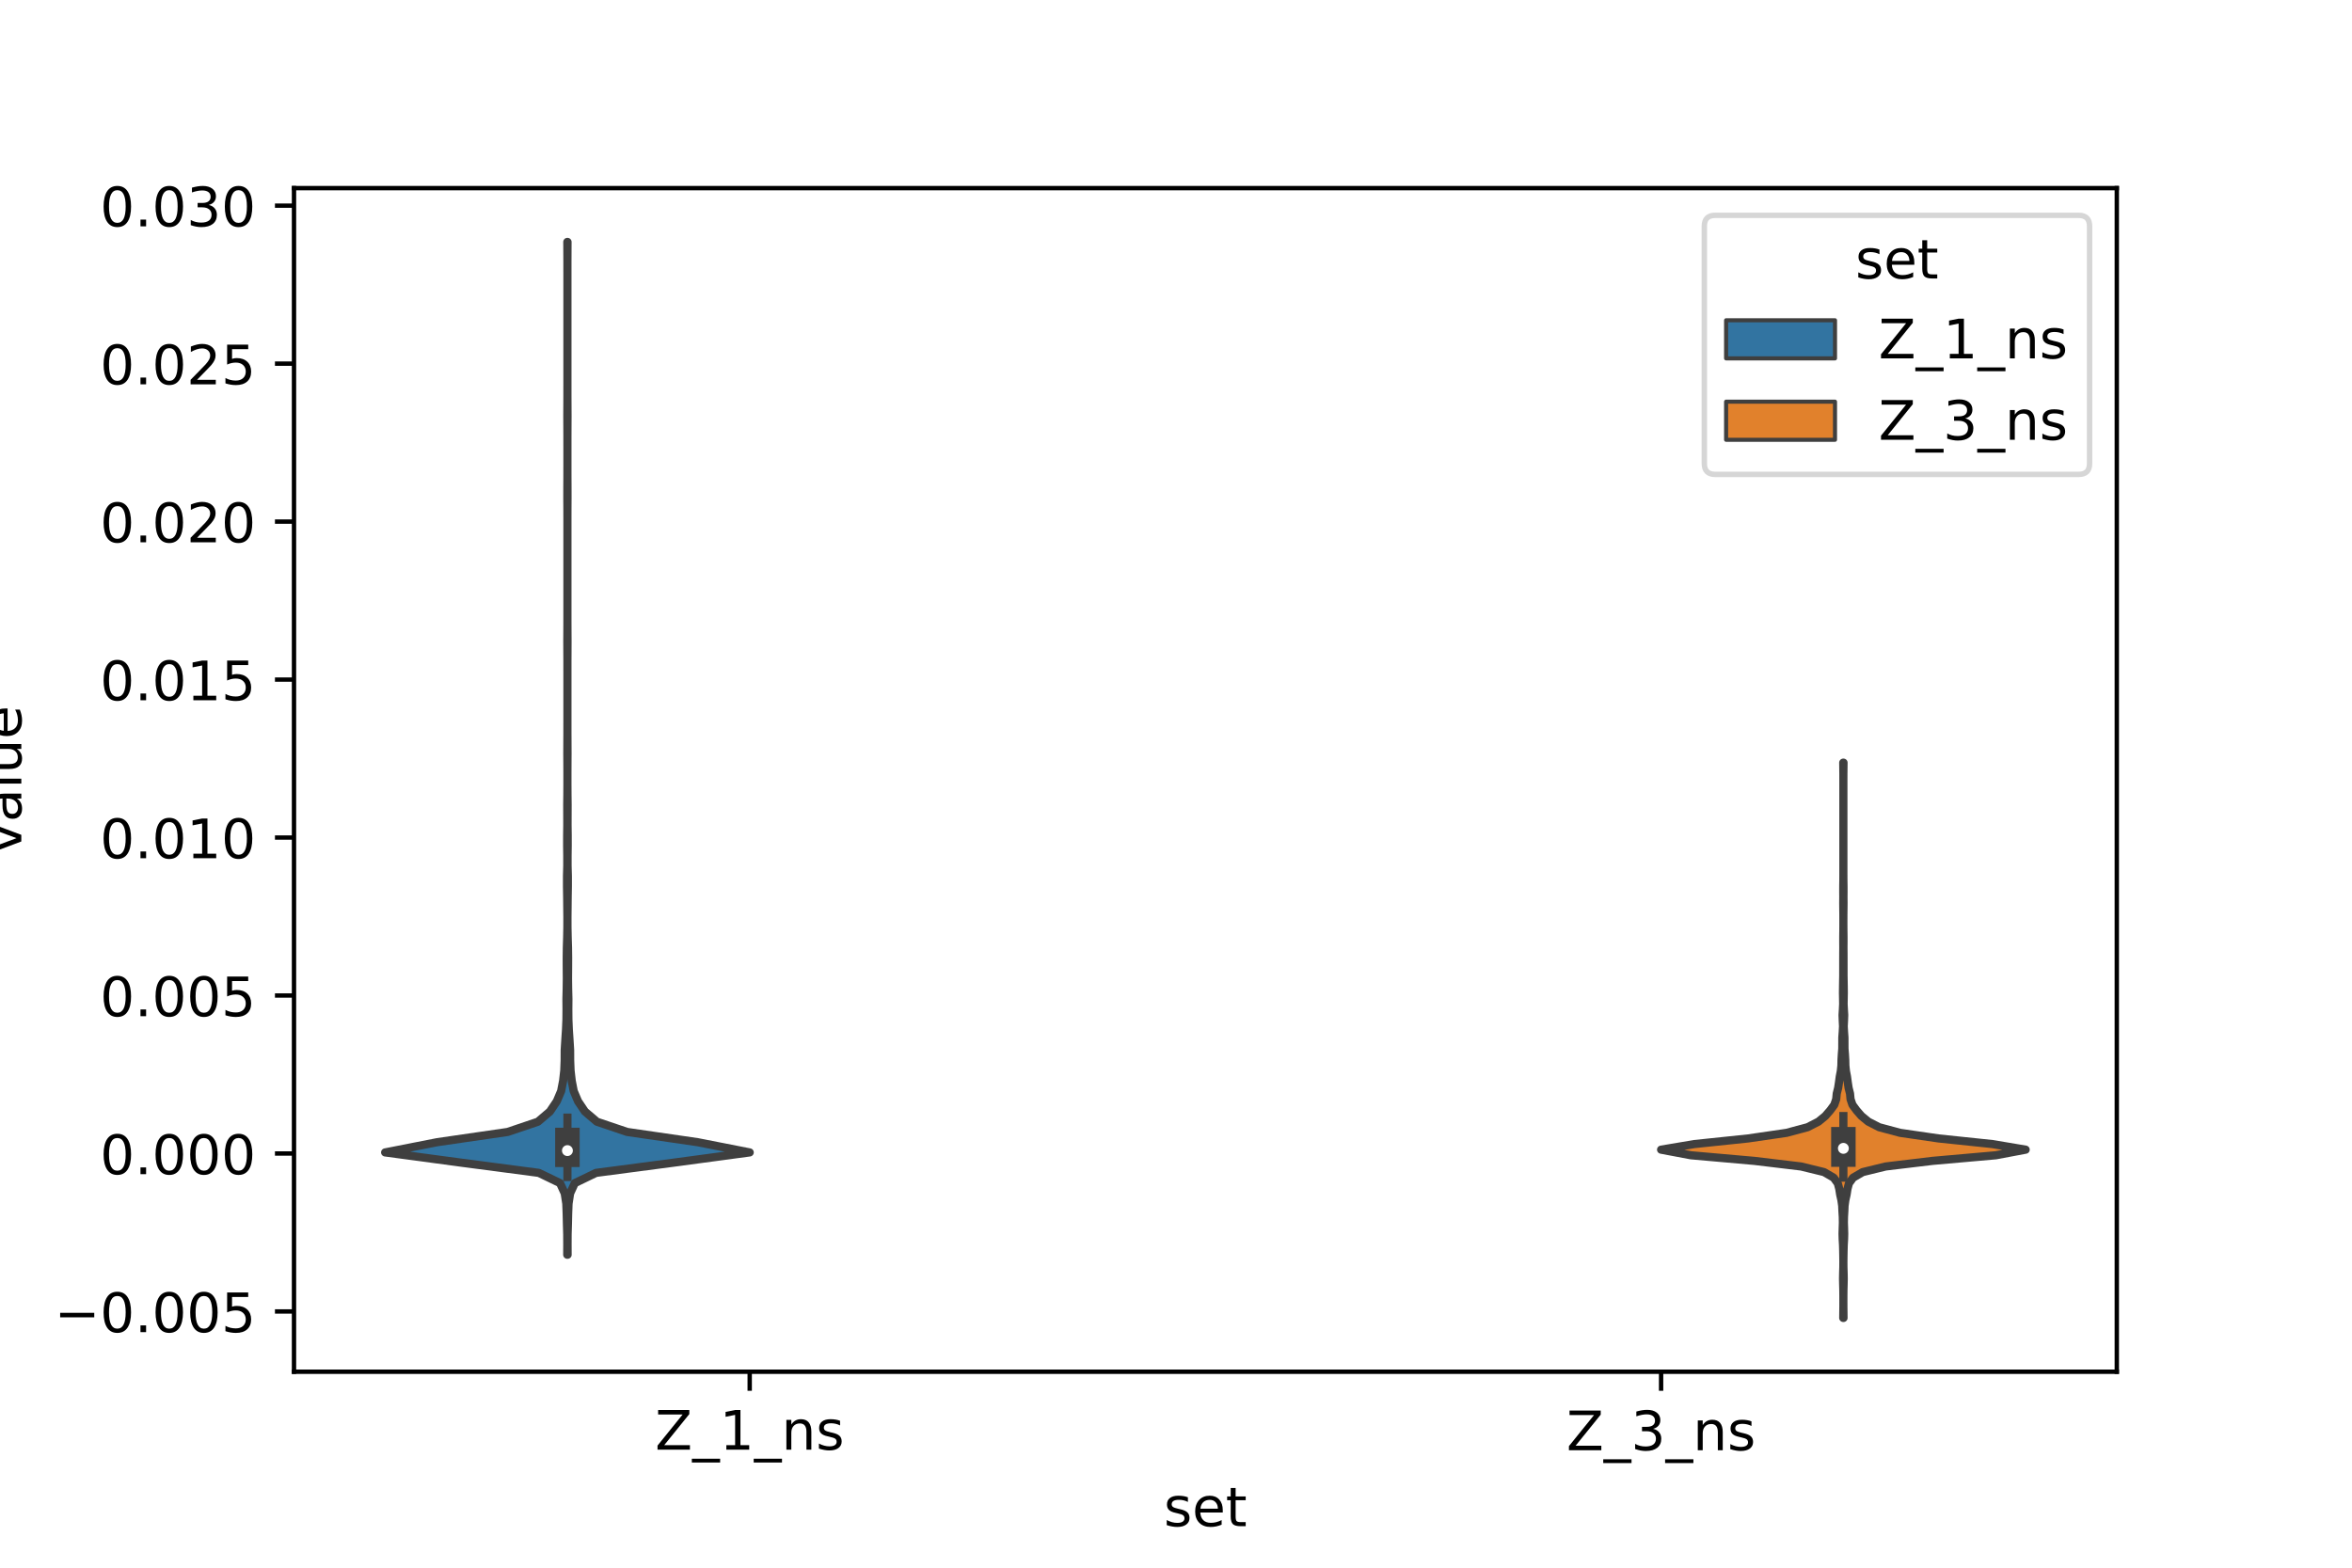 <?xml version="1.0" encoding="utf-8" standalone="no"?>
<!DOCTYPE svg PUBLIC "-//W3C//DTD SVG 1.1//EN"
  "http://www.w3.org/Graphics/SVG/1.1/DTD/svg11.dtd">
<!-- Created with matplotlib (https://matplotlib.org/) -->
<svg height="288pt" version="1.1" viewBox="0 0 432 288" width="432pt" xmlns="http://www.w3.org/2000/svg" xmlns:xlink="http://www.w3.org/1999/xlink">
 <defs>
  <style type="text/css">*{stroke-linecap:butt;stroke-linejoin:round;}</style>
 </defs>
 <g id="figure_1">
  <g id="patch_1">
   <path d="M 0 288 
L 432 288 
L 432 0 
L 0 0 
z
" style="fill:#ffffff;"/>
  </g>
  <g id="axes_1">
   <g id="patch_2">
    <path d="M 54 252 
L 388.8 252 
L 388.8 34.56 
L 54 34.56 
z
" style="fill:#ffffff;"/>
   </g>
   <g id="PolyCollection_1">
    <defs>
     <path d="M 104.254 -57.495 
L 104.186 -57.495 
L 104.195 -59.375 
L 104.187 -61.254 
L 104.13 -63.134 
L 104.087 -65.013 
L 104.014 -66.892 
L 103.724 -68.772 
L 102.862 -70.651 
L 98.966 -72.531 
L 84.688 -74.41 
L 70.74 -76.289 
L 80.304 -78.169 
L 93.237 -80.048 
L 98.803 -81.928 
L 101.008 -83.807 
L 102.272 -85.687 
L 103.067 -87.566 
L 103.429 -89.445 
L 103.643 -91.325 
L 103.716 -93.204 
L 103.723 -95.084 
L 103.839 -96.963 
L 103.963 -98.842 
L 104.042 -100.722 
L 104.057 -102.601 
L 104.042 -104.481 
L 104.089 -106.36 
L 104.112 -108.239 
L 104.098 -110.119 
L 104.091 -111.998 
L 104.115 -113.878 
L 104.173 -115.757 
L 104.209 -117.636 
L 104.213 -119.516 
L 104.192 -121.395 
L 104.174 -123.275 
L 104.143 -125.154 
L 104.143 -127.033 
L 104.194 -128.913 
L 104.195 -130.792 
L 104.17 -132.672 
L 104.173 -134.551 
L 104.197 -136.43 
L 104.193 -138.31 
L 104.187 -140.189 
L 104.209 -142.069 
L 104.219 -143.948 
L 104.219 -145.827 
L 104.213 -147.707 
L 104.202 -149.586 
L 104.21 -151.466 
L 104.219 -153.345 
L 104.22 -155.224 
L 104.22 -157.104 
L 104.22 -158.983 
L 104.22 -160.863 
L 104.22 -162.742 
L 104.22 -164.621 
L 104.219 -166.501 
L 104.21 -168.38 
L 104.202 -170.26 
L 104.213 -172.139 
L 104.219 -174.018 
L 104.22 -175.898 
L 104.22 -177.777 
L 104.22 -179.657 
L 104.22 -181.536 
L 104.22 -183.415 
L 104.22 -185.295 
L 104.22 -187.174 
L 104.22 -189.054 
L 104.22 -190.933 
L 104.22 -192.812 
L 104.216 -194.692 
L 104.204 -196.571 
L 104.207 -198.451 
L 104.218 -200.33 
L 104.22 -202.209 
L 104.22 -204.089 
L 104.22 -205.968 
L 104.219 -207.848 
L 104.211 -209.727 
L 104.202 -211.607 
L 104.212 -213.486 
L 104.219 -215.365 
L 104.22 -217.245 
L 104.22 -219.124 
L 104.22 -221.004 
L 104.22 -222.883 
L 104.22 -224.762 
L 104.22 -226.642 
L 104.22 -228.521 
L 104.22 -230.401 
L 104.22 -232.28 
L 104.22 -234.159 
L 104.22 -236.039 
L 104.22 -237.918 
L 104.219 -239.798 
L 104.212 -241.677 
L 104.202 -243.556 
L 104.238 -243.556 
L 104.238 -243.556 
L 104.228 -241.677 
L 104.221 -239.798 
L 104.22 -237.918 
L 104.22 -236.039 
L 104.22 -234.159 
L 104.22 -232.28 
L 104.22 -230.401 
L 104.22 -228.521 
L 104.22 -226.642 
L 104.22 -224.762 
L 104.22 -222.883 
L 104.22 -221.004 
L 104.22 -219.124 
L 104.22 -217.245 
L 104.221 -215.365 
L 104.228 -213.486 
L 104.238 -211.607 
L 104.229 -209.727 
L 104.221 -207.848 
L 104.22 -205.968 
L 104.22 -204.089 
L 104.22 -202.209 
L 104.222 -200.33 
L 104.233 -198.451 
L 104.236 -196.571 
L 104.224 -194.692 
L 104.22 -192.812 
L 104.22 -190.933 
L 104.22 -189.054 
L 104.22 -187.174 
L 104.22 -185.295 
L 104.22 -183.415 
L 104.22 -181.536 
L 104.22 -179.657 
L 104.22 -177.777 
L 104.22 -175.898 
L 104.221 -174.018 
L 104.227 -172.139 
L 104.238 -170.26 
L 104.23 -168.38 
L 104.221 -166.501 
L 104.22 -164.621 
L 104.22 -162.742 
L 104.22 -160.863 
L 104.22 -158.983 
L 104.22 -157.104 
L 104.22 -155.224 
L 104.221 -153.345 
L 104.23 -151.466 
L 104.238 -149.586 
L 104.227 -147.707 
L 104.221 -145.827 
L 104.221 -143.948 
L 104.231 -142.069 
L 104.253 -140.189 
L 104.247 -138.31 
L 104.243 -136.43 
L 104.267 -134.551 
L 104.27 -132.672 
L 104.245 -130.792 
L 104.246 -128.913 
L 104.297 -127.033 
L 104.297 -125.154 
L 104.266 -123.275 
L 104.248 -121.395 
L 104.227 -119.516 
L 104.231 -117.636 
L 104.267 -115.757 
L 104.325 -113.878 
L 104.349 -111.998 
L 104.342 -110.119 
L 104.328 -108.239 
L 104.351 -106.36 
L 104.398 -104.481 
L 104.383 -102.601 
L 104.398 -100.722 
L 104.477 -98.842 
L 104.601 -96.963 
L 104.717 -95.084 
L 104.724 -93.204 
L 104.797 -91.325 
L 105.011 -89.445 
L 105.373 -87.566 
L 106.168 -85.687 
L 107.432 -83.807 
L 109.637 -81.928 
L 115.203 -80.048 
L 128.136 -78.169 
L 137.7 -76.289 
L 123.752 -74.41 
L 109.474 -72.531 
L 105.578 -70.651 
L 104.716 -68.772 
L 104.426 -66.892 
L 104.353 -65.013 
L 104.31 -63.134 
L 104.253 -61.254 
L 104.245 -59.375 
L 104.254 -57.495 
z
" id="m8d9ee1ec01" style="stroke:#3f3f3f;stroke-width:1.5;"/>
    </defs>
    <g clip-path="url(#p28fd5c7aee)">
     <use style="fill:#3274a1;stroke:#3f3f3f;stroke-width:1.5;" x="0" xlink:href="#m8d9ee1ec01" y="288"/>
    </g>
   </g>
   <g id="PolyCollection_2">
    <defs>
     <path d="M 338.606 -45.884 
L 338.554 -45.884 
L 338.566 -46.914 
L 338.578 -47.944 
L 338.58 -48.975 
L 338.578 -50.005 
L 338.567 -51.036 
L 338.539 -52.066 
L 338.517 -53.096 
L 338.536 -54.127 
L 338.569 -55.157 
L 338.576 -56.188 
L 338.564 -57.218 
L 338.545 -58.248 
L 338.516 -59.279 
L 338.455 -60.309 
L 338.427 -61.34 
L 338.456 -62.37 
L 338.489 -63.4 
L 338.47 -64.431 
L 338.408 -65.461 
L 338.363 -66.491 
L 338.218 -67.522 
L 337.989 -68.552 
L 337.828 -69.583 
L 337.555 -70.613 
L 336.8 -71.643 
L 335.029 -72.674 
L 330.82 -73.704 
L 322.219 -74.735 
L 310.569 -75.765 
L 305.1 -76.795 
L 311.221 -77.826 
L 321.085 -78.856 
L 328.151 -79.887 
L 332.002 -80.917 
L 334.008 -81.947 
L 335.26 -82.978 
L 336.157 -84.008 
L 336.913 -85.038 
L 337.264 -86.069 
L 337.36 -87.099 
L 337.619 -88.13 
L 337.775 -89.16 
L 337.913 -90.19 
L 338.109 -91.221 
L 338.215 -92.251 
L 338.236 -93.282 
L 338.296 -94.312 
L 338.378 -95.342 
L 338.383 -96.373 
L 338.387 -97.403 
L 338.462 -98.434 
L 338.517 -99.464 
L 338.466 -100.494 
L 338.428 -101.525 
L 338.49 -102.555 
L 338.541 -103.586 
L 338.522 -104.616 
L 338.505 -105.646 
L 338.517 -106.677 
L 338.533 -107.707 
L 338.552 -108.737 
L 338.553 -109.768 
L 338.553 -110.798 
L 338.554 -111.829 
L 338.556 -112.859 
L 338.566 -113.889 
L 338.558 -114.92 
L 338.558 -115.95 
L 338.573 -116.981 
L 338.579 -118.011 
L 338.58 -119.041 
L 338.577 -120.072 
L 338.563 -121.102 
L 338.554 -122.133 
L 338.563 -123.163 
L 338.556 -124.193 
L 338.558 -125.224 
L 338.574 -126.254 
L 338.579 -127.285 
L 338.58 -128.315 
L 338.58 -129.345 
L 338.58 -130.376 
L 338.58 -131.406 
L 338.58 -132.436 
L 338.58 -133.467 
L 338.58 -134.497 
L 338.58 -135.528 
L 338.58 -136.558 
L 338.58 -137.588 
L 338.58 -138.619 
L 338.58 -139.649 
L 338.58 -140.68 
L 338.58 -141.71 
L 338.58 -142.74 
L 338.58 -143.771 
L 338.58 -144.801 
L 338.578 -145.832 
L 338.566 -146.862 
L 338.554 -147.892 
L 338.606 -147.892 
L 338.606 -147.892 
L 338.594 -146.862 
L 338.582 -145.832 
L 338.58 -144.801 
L 338.58 -143.771 
L 338.58 -142.74 
L 338.58 -141.71 
L 338.58 -140.68 
L 338.58 -139.649 
L 338.58 -138.619 
L 338.58 -137.588 
L 338.58 -136.558 
L 338.58 -135.528 
L 338.58 -134.497 
L 338.58 -133.467 
L 338.58 -132.436 
L 338.58 -131.406 
L 338.58 -130.376 
L 338.58 -129.345 
L 338.58 -128.315 
L 338.581 -127.285 
L 338.586 -126.254 
L 338.602 -125.224 
L 338.604 -124.193 
L 338.597 -123.163 
L 338.606 -122.133 
L 338.597 -121.102 
L 338.583 -120.072 
L 338.58 -119.041 
L 338.581 -118.011 
L 338.587 -116.981 
L 338.602 -115.95 
L 338.602 -114.92 
L 338.594 -113.889 
L 338.604 -112.859 
L 338.606 -111.829 
L 338.607 -110.798 
L 338.607 -109.768 
L 338.608 -108.737 
L 338.627 -107.707 
L 338.643 -106.677 
L 338.655 -105.646 
L 338.638 -104.616 
L 338.619 -103.586 
L 338.67 -102.555 
L 338.732 -101.525 
L 338.694 -100.494 
L 338.643 -99.464 
L 338.698 -98.434 
L 338.773 -97.403 
L 338.777 -96.373 
L 338.782 -95.342 
L 338.864 -94.312 
L 338.924 -93.282 
L 338.945 -92.251 
L 339.051 -91.221 
L 339.247 -90.19 
L 339.385 -89.16 
L 339.541 -88.13 
L 339.8 -87.099 
L 339.896 -86.069 
L 340.247 -85.038 
L 341.003 -84.008 
L 341.9 -82.978 
L 343.152 -81.947 
L 345.158 -80.917 
L 349.009 -79.887 
L 356.075 -78.856 
L 365.939 -77.826 
L 372.06 -76.795 
L 366.591 -75.765 
L 354.941 -74.735 
L 346.34 -73.704 
L 342.131 -72.674 
L 340.36 -71.643 
L 339.605 -70.613 
L 339.332 -69.583 
L 339.171 -68.552 
L 338.942 -67.522 
L 338.797 -66.491 
L 338.752 -65.461 
L 338.69 -64.431 
L 338.671 -63.4 
L 338.704 -62.37 
L 338.733 -61.34 
L 338.705 -60.309 
L 338.644 -59.279 
L 338.615 -58.248 
L 338.596 -57.218 
L 338.584 -56.188 
L 338.591 -55.157 
L 338.624 -54.127 
L 338.643 -53.096 
L 338.621 -52.066 
L 338.593 -51.036 
L 338.582 -50.005 
L 338.58 -48.975 
L 338.582 -47.944 
L 338.594 -46.914 
L 338.606 -45.884 
z
" id="md6461691e3" style="stroke:#3f3f3f;stroke-width:1.5;"/>
    </defs>
    <g clip-path="url(#p28fd5c7aee)">
     <use style="fill:#e1812c;stroke:#3f3f3f;stroke-width:1.5;" x="0" xlink:href="#md6461691e3" y="288"/>
    </g>
   </g>
   <g id="patch_3">
    <path clip-path="url(#p28fd5c7aee)" d="M 137.7 211.908 
L 137.7 211.908 
L 137.7 211.908 
L 137.7 211.908 
z
" style="fill:#3274a1;stroke:#3f3f3f;stroke-linejoin:miter;stroke-width:0.75;"/>
   </g>
   <g id="patch_4">
    <path clip-path="url(#p28fd5c7aee)" d="M 137.7 211.908 
L 137.7 211.908 
L 137.7 211.908 
L 137.7 211.908 
z
" style="fill:#e1812c;stroke:#3f3f3f;stroke-linejoin:miter;stroke-width:0.75;"/>
   </g>
   <g id="matplotlib.axis_1">
    <g id="xtick_1">
     <g id="line2d_1">
      <defs>
       <path d="M 0 0 
L 0 3.5 
" id="m239de9cb60" style="stroke:#000000;stroke-width:0.8;"/>
      </defs>
      <g>
       <use style="stroke:#000000;stroke-width:0.8;" x="137.7" xlink:href="#m239de9cb60" y="252"/>
      </g>
     </g>
     <g id="text_1">
      <!-- Z_1_ns -->
      <g transform="translate(120.32 266.32)scale(0.1 -0.1)">
       <defs>
        <path d="M 5.609 72.906 
L 62.891 72.906 
L 62.891 65.375 
L 16.797 8.297 
L 64.016 8.297 
L 64.016 0 
L 4.5 0 
L 4.5 7.516 
L 50.594 64.594 
L 5.609 64.594 
z
" id="DejaVuSans-90"/>
        <path d="M 50.984 -16.609 
L 50.984 -23.578 
L -0.984 -23.578 
L -0.984 -16.609 
z
" id="DejaVuSans-95"/>
        <path d="M 12.406 8.297 
L 28.516 8.297 
L 28.516 63.922 
L 10.984 60.406 
L 10.984 69.391 
L 28.422 72.906 
L 38.281 72.906 
L 38.281 8.297 
L 54.391 8.297 
L 54.391 0 
L 12.406 0 
z
" id="DejaVuSans-49"/>
        <path d="M 54.891 33.016 
L 54.891 0 
L 45.906 0 
L 45.906 32.719 
Q 45.906 40.484 42.875 44.328 
Q 39.844 48.188 33.797 48.188 
Q 26.516 48.188 22.312 43.547 
Q 18.109 38.922 18.109 30.906 
L 18.109 0 
L 9.078 0 
L 9.078 54.688 
L 18.109 54.688 
L 18.109 46.188 
Q 21.344 51.125 25.703 53.562 
Q 30.078 56 35.797 56 
Q 45.219 56 50.047 50.172 
Q 54.891 44.344 54.891 33.016 
z
" id="DejaVuSans-110"/>
        <path d="M 44.281 53.078 
L 44.281 44.578 
Q 40.484 46.531 36.375 47.5 
Q 32.281 48.484 27.875 48.484 
Q 21.188 48.484 17.844 46.438 
Q 14.5 44.391 14.5 40.281 
Q 14.5 37.156 16.891 35.375 
Q 19.281 33.594 26.516 31.984 
L 29.594 31.297 
Q 39.156 29.25 43.188 25.516 
Q 47.219 21.781 47.219 15.094 
Q 47.219 7.469 41.188 3.016 
Q 35.156 -1.422 24.609 -1.422 
Q 20.219 -1.422 15.453 -0.562 
Q 10.688 0.297 5.422 2 
L 5.422 11.281 
Q 10.406 8.688 15.234 7.391 
Q 20.062 6.109 24.812 6.109 
Q 31.156 6.109 34.562 8.281 
Q 37.984 10.453 37.984 14.406 
Q 37.984 18.062 35.516 20.016 
Q 33.062 21.969 24.703 23.781 
L 21.578 24.516 
Q 13.234 26.266 9.516 29.906 
Q 5.812 33.547 5.812 39.891 
Q 5.812 47.609 11.281 51.797 
Q 16.75 56 26.812 56 
Q 31.781 56 36.172 55.266 
Q 40.578 54.547 44.281 53.078 
z
" id="DejaVuSans-115"/>
       </defs>
       <use xlink:href="#DejaVuSans-90"/>
       <use x="68.506" xlink:href="#DejaVuSans-95"/>
       <use x="118.506" xlink:href="#DejaVuSans-49"/>
       <use x="182.129" xlink:href="#DejaVuSans-95"/>
       <use x="232.129" xlink:href="#DejaVuSans-110"/>
       <use x="295.508" xlink:href="#DejaVuSans-115"/>
      </g>
     </g>
    </g>
    <g id="xtick_2">
     <g id="line2d_2">
      <g>
       <use style="stroke:#000000;stroke-width:0.8;" x="305.1" xlink:href="#m239de9cb60" y="252"/>
      </g>
     </g>
     <g id="text_2">
      <!-- Z_3_ns -->
      <g transform="translate(287.72 266.422)scale(0.1 -0.1)">
       <defs>
        <path d="M 40.578 39.312 
Q 47.656 37.797 51.625 33 
Q 55.609 28.219 55.609 21.188 
Q 55.609 10.406 48.188 4.484 
Q 40.766 -1.422 27.094 -1.422 
Q 22.516 -1.422 17.656 -0.516 
Q 12.797 0.391 7.625 2.203 
L 7.625 11.719 
Q 11.719 9.328 16.594 8.109 
Q 21.484 6.891 26.812 6.891 
Q 36.078 6.891 40.938 10.547 
Q 45.797 14.203 45.797 21.188 
Q 45.797 27.641 41.281 31.266 
Q 36.766 34.906 28.719 34.906 
L 20.219 34.906 
L 20.219 43.016 
L 29.109 43.016 
Q 36.375 43.016 40.234 45.922 
Q 44.094 48.828 44.094 54.297 
Q 44.094 59.906 40.109 62.906 
Q 36.141 65.922 28.719 65.922 
Q 24.656 65.922 20.016 65.031 
Q 15.375 64.156 9.812 62.312 
L 9.812 71.094 
Q 15.438 72.656 20.344 73.438 
Q 25.25 74.219 29.594 74.219 
Q 40.828 74.219 47.359 69.109 
Q 53.906 64.016 53.906 55.328 
Q 53.906 49.266 50.438 45.094 
Q 46.969 40.922 40.578 39.312 
z
" id="DejaVuSans-51"/>
       </defs>
       <use xlink:href="#DejaVuSans-90"/>
       <use x="68.506" xlink:href="#DejaVuSans-95"/>
       <use x="118.506" xlink:href="#DejaVuSans-51"/>
       <use x="182.129" xlink:href="#DejaVuSans-95"/>
       <use x="232.129" xlink:href="#DejaVuSans-110"/>
       <use x="295.508" xlink:href="#DejaVuSans-115"/>
      </g>
     </g>
    </g>
    <g id="text_3">
     <!-- set -->
     <g transform="translate(213.759 280.378)scale(0.1 -0.1)">
      <defs>
       <path d="M 56.203 29.594 
L 56.203 25.203 
L 14.891 25.203 
Q 15.484 15.922 20.484 11.062 
Q 25.484 6.203 34.422 6.203 
Q 39.594 6.203 44.453 7.469 
Q 49.312 8.734 54.109 11.281 
L 54.109 2.781 
Q 49.266 0.734 44.188 -0.344 
Q 39.109 -1.422 33.891 -1.422 
Q 20.797 -1.422 13.156 6.188 
Q 5.516 13.812 5.516 26.812 
Q 5.516 40.234 12.766 48.109 
Q 20.016 56 32.328 56 
Q 43.359 56 49.781 48.891 
Q 56.203 41.797 56.203 29.594 
z
M 47.219 32.234 
Q 47.125 39.594 43.094 43.984 
Q 39.062 48.391 32.422 48.391 
Q 24.906 48.391 20.391 44.141 
Q 15.875 39.891 15.188 32.172 
z
" id="DejaVuSans-101"/>
       <path d="M 18.312 70.219 
L 18.312 54.688 
L 36.812 54.688 
L 36.812 47.703 
L 18.312 47.703 
L 18.312 18.016 
Q 18.312 11.328 20.141 9.422 
Q 21.969 7.516 27.594 7.516 
L 36.812 7.516 
L 36.812 0 
L 27.594 0 
Q 17.188 0 13.234 3.875 
Q 9.281 7.766 9.281 18.016 
L 9.281 47.703 
L 2.688 47.703 
L 2.688 54.688 
L 9.281 54.688 
L 9.281 70.219 
z
" id="DejaVuSans-116"/>
      </defs>
      <use xlink:href="#DejaVuSans-115"/>
      <use x="52.1" xlink:href="#DejaVuSans-101"/>
      <use x="113.623" xlink:href="#DejaVuSans-116"/>
     </g>
    </g>
   </g>
   <g id="matplotlib.axis_2">
    <g id="ytick_1">
     <g id="line2d_3">
      <defs>
       <path d="M 0 0 
L -3.5 0 
" id="m250de4e675" style="stroke:#000000;stroke-width:0.8;"/>
      </defs>
      <g>
       <use style="stroke:#000000;stroke-width:0.8;" x="54" xlink:href="#m250de4e675" y="240.929"/>
      </g>
     </g>
     <g id="text_4">
      <!-- −0.005 -->
      <g transform="translate(9.992 244.728)scale(0.1 -0.1)">
       <defs>
        <path d="M 10.594 35.5 
L 73.188 35.5 
L 73.188 27.203 
L 10.594 27.203 
z
" id="DejaVuSans-8722"/>
        <path d="M 31.781 66.406 
Q 24.172 66.406 20.328 58.906 
Q 16.5 51.422 16.5 36.375 
Q 16.5 21.391 20.328 13.891 
Q 24.172 6.391 31.781 6.391 
Q 39.453 6.391 43.281 13.891 
Q 47.125 21.391 47.125 36.375 
Q 47.125 51.422 43.281 58.906 
Q 39.453 66.406 31.781 66.406 
z
M 31.781 74.219 
Q 44.047 74.219 50.516 64.516 
Q 56.984 54.828 56.984 36.375 
Q 56.984 17.969 50.516 8.266 
Q 44.047 -1.422 31.781 -1.422 
Q 19.531 -1.422 13.062 8.266 
Q 6.594 17.969 6.594 36.375 
Q 6.594 54.828 13.062 64.516 
Q 19.531 74.219 31.781 74.219 
z
" id="DejaVuSans-48"/>
        <path d="M 10.688 12.406 
L 21 12.406 
L 21 0 
L 10.688 0 
z
" id="DejaVuSans-46"/>
        <path d="M 10.797 72.906 
L 49.516 72.906 
L 49.516 64.594 
L 19.828 64.594 
L 19.828 46.734 
Q 21.969 47.469 24.109 47.828 
Q 26.266 48.188 28.422 48.188 
Q 40.625 48.188 47.75 41.5 
Q 54.891 34.812 54.891 23.391 
Q 54.891 11.625 47.562 5.094 
Q 40.234 -1.422 26.906 -1.422 
Q 22.312 -1.422 17.547 -0.641 
Q 12.797 0.141 7.719 1.703 
L 7.719 11.625 
Q 12.109 9.234 16.797 8.062 
Q 21.484 6.891 26.703 6.891 
Q 35.156 6.891 40.078 11.328 
Q 45.016 15.766 45.016 23.391 
Q 45.016 31 40.078 35.438 
Q 35.156 39.891 26.703 39.891 
Q 22.75 39.891 18.812 39.016 
Q 14.891 38.141 10.797 36.281 
z
" id="DejaVuSans-53"/>
       </defs>
       <use xlink:href="#DejaVuSans-8722"/>
       <use x="83.789" xlink:href="#DejaVuSans-48"/>
       <use x="147.412" xlink:href="#DejaVuSans-46"/>
       <use x="179.199" xlink:href="#DejaVuSans-48"/>
       <use x="242.822" xlink:href="#DejaVuSans-48"/>
       <use x="306.445" xlink:href="#DejaVuSans-53"/>
      </g>
     </g>
    </g>
    <g id="ytick_2">
     <g id="line2d_4">
      <g>
       <use style="stroke:#000000;stroke-width:0.8;" x="54" xlink:href="#m250de4e675" y="211.908"/>
      </g>
     </g>
     <g id="text_5">
      <!-- 0.000 -->
      <g transform="translate(18.372 215.707)scale(0.1 -0.1)">
       <use xlink:href="#DejaVuSans-48"/>
       <use x="63.623" xlink:href="#DejaVuSans-46"/>
       <use x="95.41" xlink:href="#DejaVuSans-48"/>
       <use x="159.033" xlink:href="#DejaVuSans-48"/>
       <use x="222.656" xlink:href="#DejaVuSans-48"/>
      </g>
     </g>
    </g>
    <g id="ytick_3">
     <g id="line2d_5">
      <g>
       <use style="stroke:#000000;stroke-width:0.8;" x="54" xlink:href="#m250de4e675" y="182.887"/>
      </g>
     </g>
     <g id="text_6">
      <!-- 0.005 -->
      <g transform="translate(18.372 186.686)scale(0.1 -0.1)">
       <use xlink:href="#DejaVuSans-48"/>
       <use x="63.623" xlink:href="#DejaVuSans-46"/>
       <use x="95.41" xlink:href="#DejaVuSans-48"/>
       <use x="159.033" xlink:href="#DejaVuSans-48"/>
       <use x="222.656" xlink:href="#DejaVuSans-53"/>
      </g>
     </g>
    </g>
    <g id="ytick_4">
     <g id="line2d_6">
      <g>
       <use style="stroke:#000000;stroke-width:0.8;" x="54" xlink:href="#m250de4e675" y="153.866"/>
      </g>
     </g>
     <g id="text_7">
      <!-- 0.010 -->
      <g transform="translate(18.372 157.665)scale(0.1 -0.1)">
       <use xlink:href="#DejaVuSans-48"/>
       <use x="63.623" xlink:href="#DejaVuSans-46"/>
       <use x="95.41" xlink:href="#DejaVuSans-48"/>
       <use x="159.033" xlink:href="#DejaVuSans-49"/>
       <use x="222.656" xlink:href="#DejaVuSans-48"/>
      </g>
     </g>
    </g>
    <g id="ytick_5">
     <g id="line2d_7">
      <g>
       <use style="stroke:#000000;stroke-width:0.8;" x="54" xlink:href="#m250de4e675" y="124.845"/>
      </g>
     </g>
     <g id="text_8">
      <!-- 0.015 -->
      <g transform="translate(18.372 128.644)scale(0.1 -0.1)">
       <use xlink:href="#DejaVuSans-48"/>
       <use x="63.623" xlink:href="#DejaVuSans-46"/>
       <use x="95.41" xlink:href="#DejaVuSans-48"/>
       <use x="159.033" xlink:href="#DejaVuSans-49"/>
       <use x="222.656" xlink:href="#DejaVuSans-53"/>
      </g>
     </g>
    </g>
    <g id="ytick_6">
     <g id="line2d_8">
      <g>
       <use style="stroke:#000000;stroke-width:0.8;" x="54" xlink:href="#m250de4e675" y="95.824"/>
      </g>
     </g>
     <g id="text_9">
      <!-- 0.020 -->
      <g transform="translate(18.372 99.623)scale(0.1 -0.1)">
       <defs>
        <path d="M 19.188 8.297 
L 53.609 8.297 
L 53.609 0 
L 7.328 0 
L 7.328 8.297 
Q 12.938 14.109 22.625 23.891 
Q 32.328 33.688 34.812 36.531 
Q 39.547 41.844 41.422 45.531 
Q 43.312 49.219 43.312 52.781 
Q 43.312 58.594 39.234 62.25 
Q 35.156 65.922 28.609 65.922 
Q 23.969 65.922 18.812 64.312 
Q 13.672 62.703 7.812 59.422 
L 7.812 69.391 
Q 13.766 71.781 18.938 73 
Q 24.125 74.219 28.422 74.219 
Q 39.75 74.219 46.484 68.547 
Q 53.219 62.891 53.219 53.422 
Q 53.219 48.922 51.531 44.891 
Q 49.859 40.875 45.406 35.406 
Q 44.188 33.984 37.641 27.219 
Q 31.109 20.453 19.188 8.297 
z
" id="DejaVuSans-50"/>
       </defs>
       <use xlink:href="#DejaVuSans-48"/>
       <use x="63.623" xlink:href="#DejaVuSans-46"/>
       <use x="95.41" xlink:href="#DejaVuSans-48"/>
       <use x="159.033" xlink:href="#DejaVuSans-50"/>
       <use x="222.656" xlink:href="#DejaVuSans-48"/>
      </g>
     </g>
    </g>
    <g id="ytick_7">
     <g id="line2d_9">
      <g>
       <use style="stroke:#000000;stroke-width:0.8;" x="54" xlink:href="#m250de4e675" y="66.803"/>
      </g>
     </g>
     <g id="text_10">
      <!-- 0.025 -->
      <g transform="translate(18.372 70.602)scale(0.1 -0.1)">
       <use xlink:href="#DejaVuSans-48"/>
       <use x="63.623" xlink:href="#DejaVuSans-46"/>
       <use x="95.41" xlink:href="#DejaVuSans-48"/>
       <use x="159.033" xlink:href="#DejaVuSans-50"/>
       <use x="222.656" xlink:href="#DejaVuSans-53"/>
      </g>
     </g>
    </g>
    <g id="ytick_8">
     <g id="line2d_10">
      <g>
       <use style="stroke:#000000;stroke-width:0.8;" x="54" xlink:href="#m250de4e675" y="37.782"/>
      </g>
     </g>
     <g id="text_11">
      <!-- 0.030 -->
      <g transform="translate(18.372 41.581)scale(0.1 -0.1)">
       <use xlink:href="#DejaVuSans-48"/>
       <use x="63.623" xlink:href="#DejaVuSans-46"/>
       <use x="95.41" xlink:href="#DejaVuSans-48"/>
       <use x="159.033" xlink:href="#DejaVuSans-51"/>
       <use x="222.656" xlink:href="#DejaVuSans-48"/>
      </g>
     </g>
    </g>
    <g id="text_12">
     <!-- value -->
     <g transform="translate(3.913 156.938)rotate(-90)scale(0.1 -0.1)">
      <defs>
       <path d="M 2.984 54.688 
L 12.5 54.688 
L 29.594 8.797 
L 46.688 54.688 
L 56.203 54.688 
L 35.688 0 
L 23.484 0 
z
" id="DejaVuSans-118"/>
       <path d="M 34.281 27.484 
Q 23.391 27.484 19.188 25 
Q 14.984 22.516 14.984 16.5 
Q 14.984 11.719 18.141 8.906 
Q 21.297 6.109 26.703 6.109 
Q 34.188 6.109 38.703 11.406 
Q 43.219 16.703 43.219 25.484 
L 43.219 27.484 
z
M 52.203 31.203 
L 52.203 0 
L 43.219 0 
L 43.219 8.297 
Q 40.141 3.328 35.547 0.953 
Q 30.953 -1.422 24.312 -1.422 
Q 15.922 -1.422 10.953 3.297 
Q 6 8.016 6 15.922 
Q 6 25.141 12.172 29.828 
Q 18.359 34.516 30.609 34.516 
L 43.219 34.516 
L 43.219 35.406 
Q 43.219 41.609 39.141 45 
Q 35.062 48.391 27.688 48.391 
Q 23 48.391 18.547 47.266 
Q 14.109 46.141 10.016 43.891 
L 10.016 52.203 
Q 14.938 54.109 19.578 55.047 
Q 24.219 56 28.609 56 
Q 40.484 56 46.344 49.844 
Q 52.203 43.703 52.203 31.203 
z
" id="DejaVuSans-97"/>
       <path d="M 9.422 75.984 
L 18.406 75.984 
L 18.406 0 
L 9.422 0 
z
" id="DejaVuSans-108"/>
       <path d="M 8.5 21.578 
L 8.5 54.688 
L 17.484 54.688 
L 17.484 21.922 
Q 17.484 14.156 20.5 10.266 
Q 23.531 6.391 29.594 6.391 
Q 36.859 6.391 41.078 11.031 
Q 45.312 15.672 45.312 23.688 
L 45.312 54.688 
L 54.297 54.688 
L 54.297 0 
L 45.312 0 
L 45.312 8.406 
Q 42.047 3.422 37.719 1 
Q 33.406 -1.422 27.688 -1.422 
Q 18.266 -1.422 13.375 4.438 
Q 8.5 10.297 8.5 21.578 
z
M 31.109 56 
z
" id="DejaVuSans-117"/>
      </defs>
      <use xlink:href="#DejaVuSans-118"/>
      <use x="59.18" xlink:href="#DejaVuSans-97"/>
      <use x="120.459" xlink:href="#DejaVuSans-108"/>
      <use x="148.242" xlink:href="#DejaVuSans-117"/>
      <use x="211.621" xlink:href="#DejaVuSans-101"/>
     </g>
    </g>
   </g>
   <g id="line2d_11">
    <path clip-path="url(#p28fd5c7aee)" d="M 104.22 216.231 
L 104.22 205.322 
" style="fill:none;stroke:#3f3f3f;stroke-linecap:square;stroke-width:1.5;"/>
   </g>
   <g id="line2d_12">
    <path clip-path="url(#p28fd5c7aee)" d="M 104.22 212.154 
L 104.22 209.42 
" style="fill:none;stroke:#3f3f3f;stroke-linecap:square;stroke-width:4.5;"/>
   </g>
   <g id="line2d_13">
    <path clip-path="url(#p28fd5c7aee)" d="M 338.58 216.34 
L 338.58 205.033 
" style="fill:none;stroke:#3f3f3f;stroke-linecap:square;stroke-width:1.5;"/>
   </g>
   <g id="line2d_14">
    <path clip-path="url(#p28fd5c7aee)" d="M 338.58 212.117 
L 338.58 209.283 
" style="fill:none;stroke:#3f3f3f;stroke-linecap:square;stroke-width:4.5;"/>
   </g>
   <g id="patch_5">
    <path d="M 54 252 
L 54 34.56 
" style="fill:none;stroke:#000000;stroke-linecap:square;stroke-linejoin:miter;stroke-width:0.8;"/>
   </g>
   <g id="patch_6">
    <path d="M 388.8 252 
L 388.8 34.56 
" style="fill:none;stroke:#000000;stroke-linecap:square;stroke-linejoin:miter;stroke-width:0.8;"/>
   </g>
   <g id="patch_7">
    <path d="M 54 252 
L 388.8 252 
" style="fill:none;stroke:#000000;stroke-linecap:square;stroke-linejoin:miter;stroke-width:0.8;"/>
   </g>
   <g id="patch_8">
    <path d="M 54 34.56 
L 388.8 34.56 
" style="fill:none;stroke:#000000;stroke-linecap:square;stroke-linejoin:miter;stroke-width:0.8;"/>
   </g>
   <g id="PathCollection_1">
    <defs>
     <path d="M 0 1.5 
C 0.398 1.5 0.779 1.342 1.061 1.061 
C 1.342 0.779 1.5 0.398 1.5 0 
C 1.5 -0.398 1.342 -0.779 1.061 -1.061 
C 0.779 -1.342 0.398 -1.5 0 -1.5 
C -0.398 -1.5 -0.779 -1.342 -1.061 -1.061 
C -1.342 -0.779 -1.5 -0.398 -1.5 0 
C -1.5 0.398 -1.342 0.779 -1.061 1.061 
C -0.779 1.342 -0.398 1.5 0 1.5 
z
" id="m6f771ac2e8" style="stroke:#3f3f3f;"/>
    </defs>
    <g clip-path="url(#p28fd5c7aee)">
     <use style="fill:#ffffff;stroke:#3f3f3f;" x="104.22" xlink:href="#m6f771ac2e8" y="211.376"/>
    </g>
   </g>
   <g id="PathCollection_2">
    <g clip-path="url(#p28fd5c7aee)">
     <use style="fill:#ffffff;stroke:#3f3f3f;" x="338.58" xlink:href="#m6f771ac2e8" y="210.964"/>
    </g>
   </g>
   <g id="legend_1">
    <g id="patch_9">
     <path d="M 315.041 87.151 
L 381.8 87.151 
Q 383.8 87.151 383.8 85.151 
L 383.8 41.56 
Q 383.8 39.56 381.8 39.56 
L 315.041 39.56 
Q 313.041 39.56 313.041 41.56 
L 313.041 85.151 
Q 313.041 87.151 315.041 87.151 
z
" style="fill:#ffffff;opacity:0.8;stroke:#cccccc;stroke-linejoin:miter;"/>
    </g>
    <g id="text_13">
     <!-- set -->
     <g transform="translate(340.779 51.158)scale(0.1 -0.1)">
      <use xlink:href="#DejaVuSans-115"/>
      <use x="52.1" xlink:href="#DejaVuSans-101"/>
      <use x="113.623" xlink:href="#DejaVuSans-116"/>
     </g>
    </g>
    <g id="patch_10">
     <path d="M 317.041 65.837 
L 337.041 65.837 
L 337.041 58.837 
L 317.041 58.837 
z
" style="fill:#3274a1;stroke:#3f3f3f;stroke-linejoin:miter;stroke-width:0.75;"/>
    </g>
    <g id="text_14">
     <!-- Z_1_ns -->
     <g transform="translate(345.041 65.837)scale(0.1 -0.1)">
      <use xlink:href="#DejaVuSans-90"/>
      <use x="68.506" xlink:href="#DejaVuSans-95"/>
      <use x="118.506" xlink:href="#DejaVuSans-49"/>
      <use x="182.129" xlink:href="#DejaVuSans-95"/>
      <use x="232.129" xlink:href="#DejaVuSans-110"/>
      <use x="295.508" xlink:href="#DejaVuSans-115"/>
     </g>
    </g>
    <g id="patch_11">
     <path d="M 317.041 80.793 
L 337.041 80.793 
L 337.041 73.793 
L 317.041 73.793 
z
" style="fill:#e1812c;stroke:#3f3f3f;stroke-linejoin:miter;stroke-width:0.75;"/>
    </g>
    <g id="text_15">
     <!-- Z_3_ns -->
     <g transform="translate(345.041 80.793)scale(0.1 -0.1)">
      <use xlink:href="#DejaVuSans-90"/>
      <use x="68.506" xlink:href="#DejaVuSans-95"/>
      <use x="118.506" xlink:href="#DejaVuSans-51"/>
      <use x="182.129" xlink:href="#DejaVuSans-95"/>
      <use x="232.129" xlink:href="#DejaVuSans-110"/>
      <use x="295.508" xlink:href="#DejaVuSans-115"/>
     </g>
    </g>
   </g>
  </g>
 </g>
 <defs>
  <clipPath id="p28fd5c7aee">
   <rect height="217.44" width="334.8" x="54" y="34.56"/>
  </clipPath>
 </defs>
</svg>
